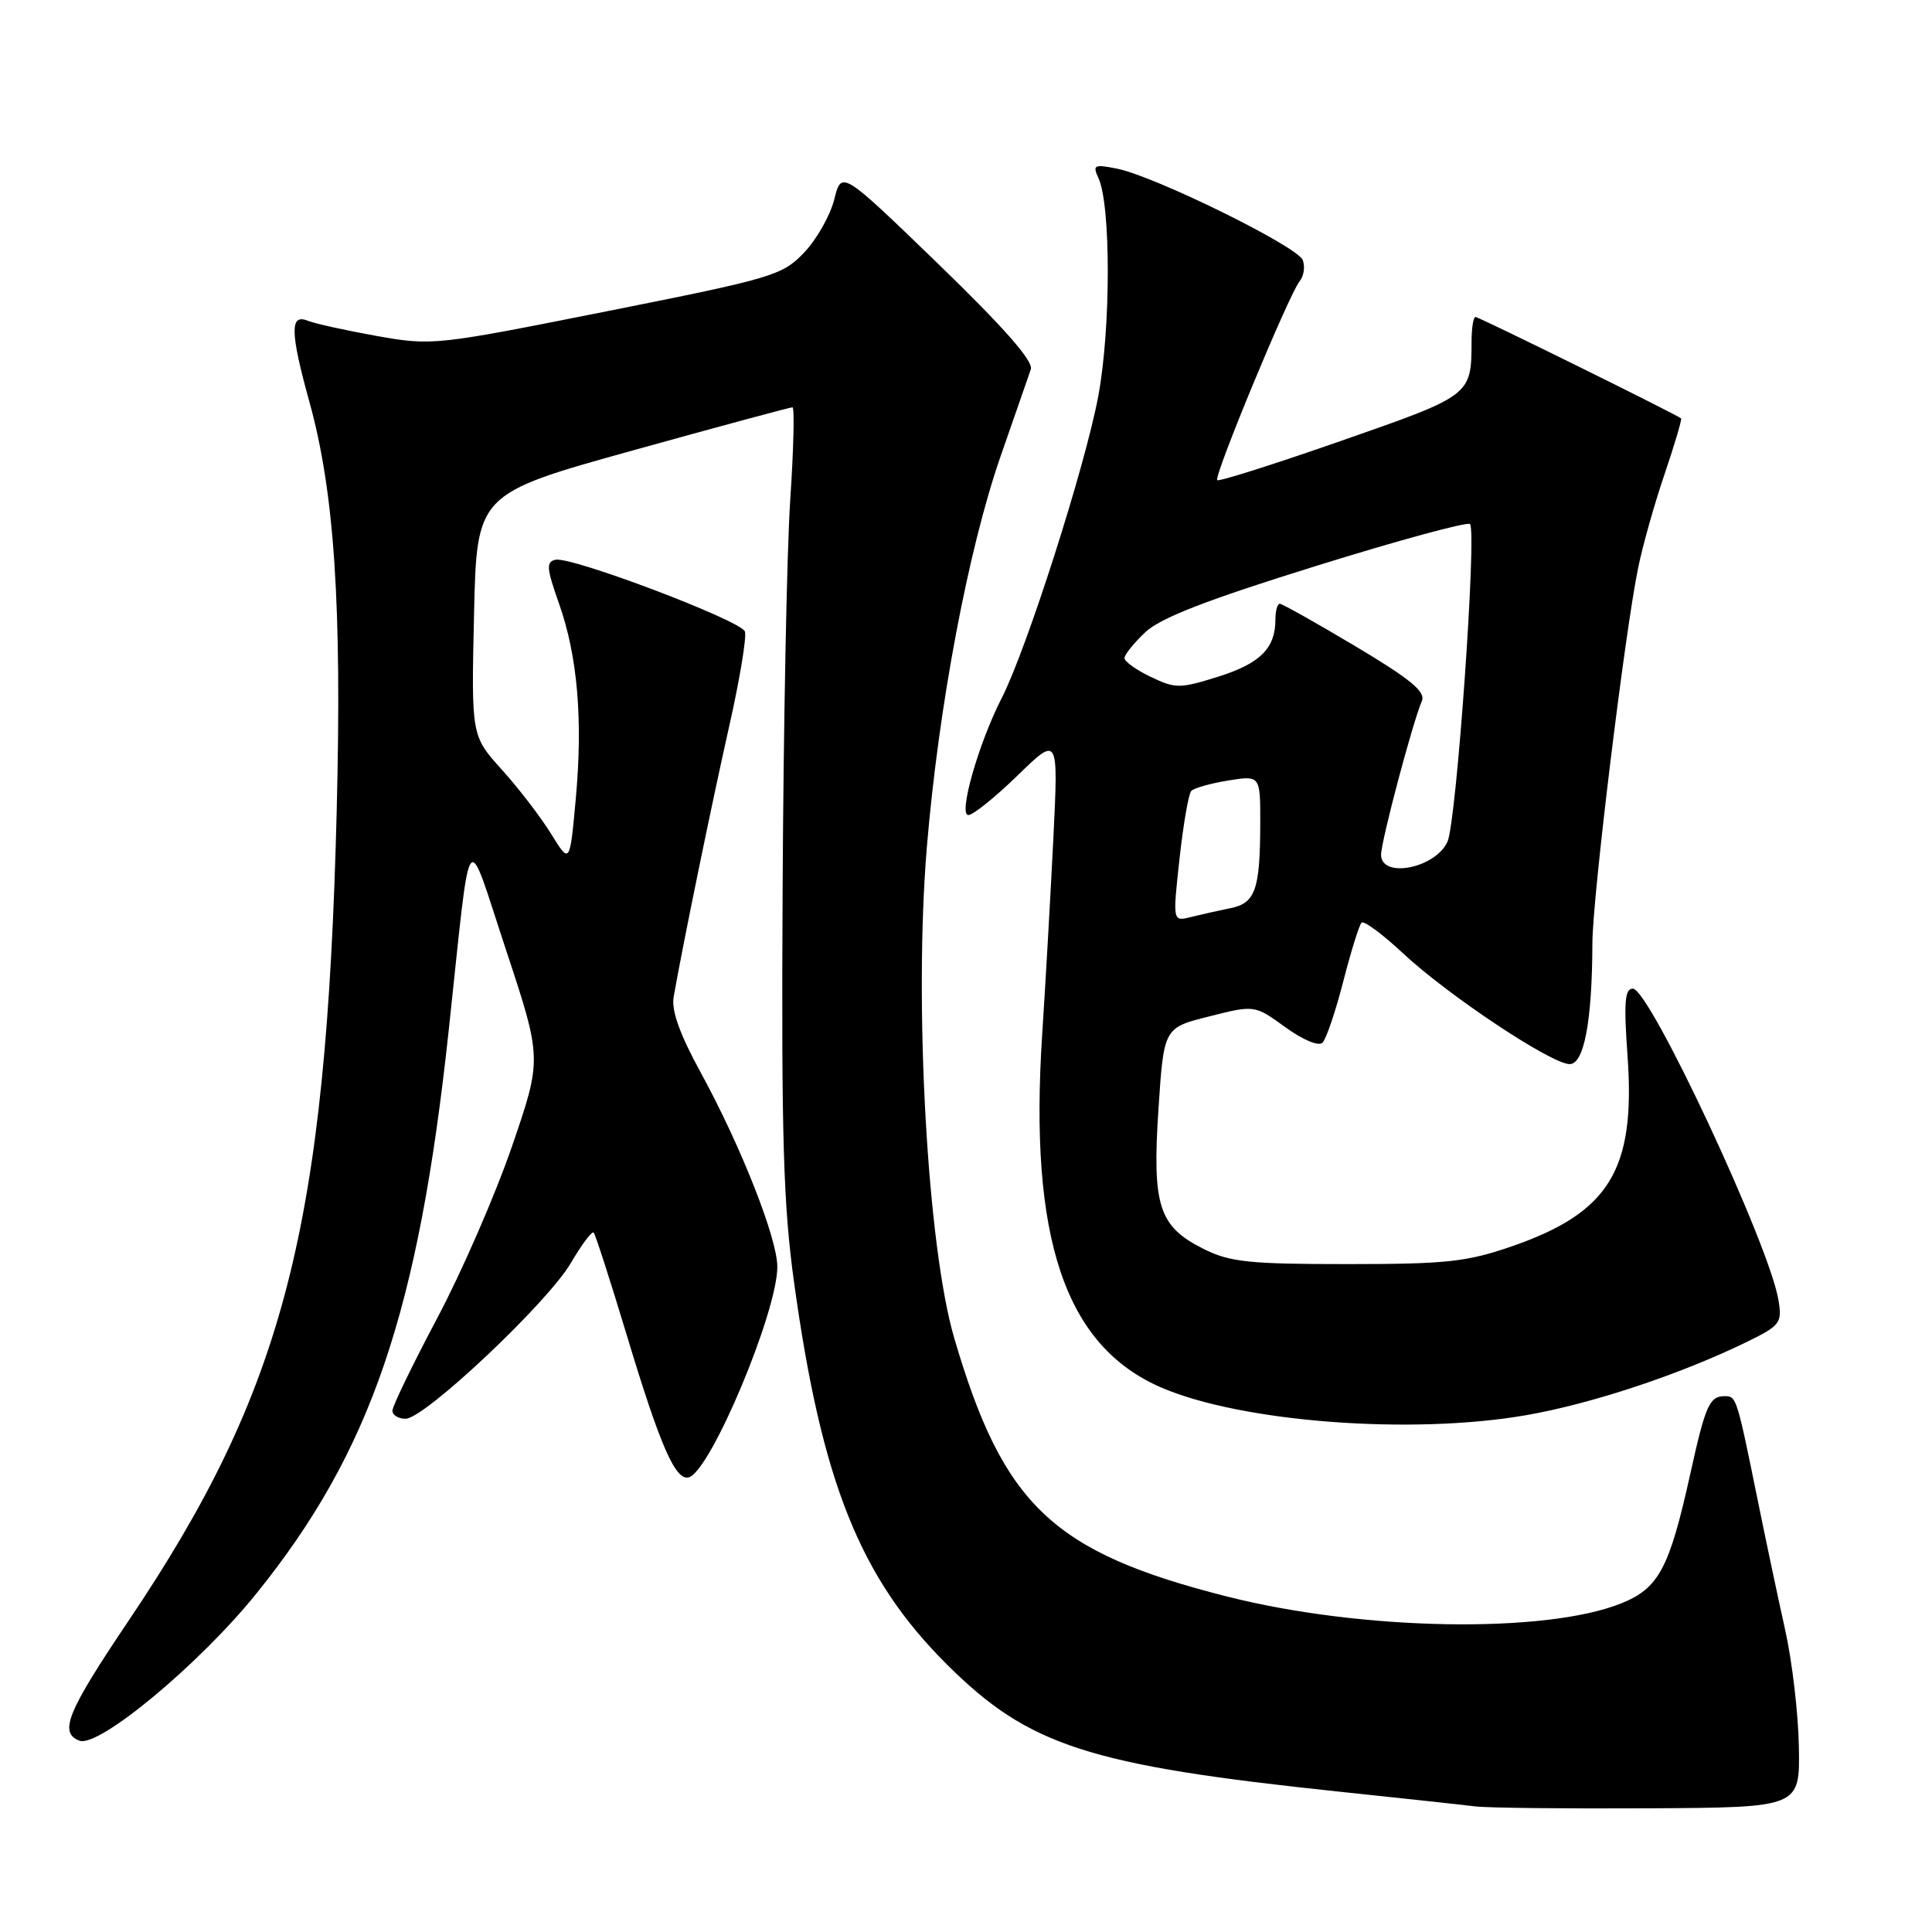<?xml version="1.0" encoding="UTF-8" standalone="no"?>
<!DOCTYPE svg PUBLIC "-//W3C//DTD SVG 1.1//EN" "http://www.w3.org/Graphics/SVG/1.1/DTD/svg11.dtd" >
<svg xmlns="http://www.w3.org/2000/svg" xmlns:xlink="http://www.w3.org/1999/xlink" version="1.1" viewBox="0 0 256 256">
 <g >
 <path fill="currentColor"
d=" M 238.36 231.50 C 238.29 227.10 237.47 220.12 236.55 216.00 C 235.63 211.88 234.01 204.22 232.95 199.00 C 230.12 185.09 230.09 185.00 228.54 185.00 C 226.51 185.00 225.98 186.20 223.96 195.35 C 221.19 207.85 219.79 210.46 214.81 212.46 C 204.72 216.50 180.42 216.07 162.56 211.54 C 139.47 205.68 132.95 199.50 126.44 177.30 C 122.88 165.16 121.09 133.16 122.80 112.40 C 124.35 93.73 128.28 72.85 132.57 60.50 C 134.48 55.00 136.29 49.80 136.59 48.94 C 136.96 47.87 133.04 43.41 124.32 34.97 C 111.50 22.57 111.50 22.57 110.54 26.44 C 110.00 28.57 108.20 31.74 106.54 33.48 C 103.65 36.50 102.39 36.87 80.43 41.24 C 57.72 45.77 57.26 45.82 49.93 44.52 C 45.85 43.79 41.71 42.88 40.75 42.49 C 38.40 41.54 38.45 44.05 40.99 53.22 C 44.31 65.20 45.31 80.16 44.61 107.63 C 43.22 162.64 37.69 184.11 17.00 214.81 C 8.90 226.85 7.77 229.59 10.53 230.65 C 13.07 231.62 26.46 220.49 34.00 211.12 C 49.15 192.33 55.44 173.89 59.46 136.50 C 62.50 108.23 61.62 109.47 67.06 125.90 C 71.82 140.30 71.82 140.30 67.84 151.90 C 65.65 158.28 61.19 168.53 57.93 174.67 C 54.67 180.82 52.00 186.33 52.00 186.92 C 52.00 187.52 52.79 188.00 53.75 187.99 C 56.26 187.98 72.55 172.63 75.64 167.36 C 77.07 164.91 78.43 163.10 78.66 163.32 C 78.89 163.55 80.87 169.70 83.07 176.98 C 87.51 191.71 89.54 196.32 91.31 195.74 C 94.22 194.78 103.00 173.84 103.00 167.86 C 103.00 164.09 98.18 151.87 92.85 142.12 C 90.09 137.08 88.95 133.92 89.26 132.12 C 90.41 125.50 94.32 106.45 96.63 96.20 C 98.03 89.99 98.96 84.35 98.70 83.67 C 98.14 82.20 75.69 73.70 73.60 74.17 C 72.35 74.45 72.42 75.30 74.06 79.94 C 76.54 86.95 77.26 95.38 76.28 106.00 C 75.50 114.50 75.50 114.50 73.03 110.50 C 71.67 108.30 68.74 104.47 66.51 102.00 C 62.45 97.50 62.45 97.50 62.81 81.47 C 63.17 65.44 63.17 65.44 83.83 59.69 C 95.20 56.53 104.73 53.96 105.01 53.97 C 105.29 53.99 105.16 59.51 104.71 66.25 C 104.26 72.99 103.81 96.28 103.70 118.00 C 103.53 150.78 103.79 159.63 105.23 170.02 C 108.89 196.43 113.96 209.09 125.48 220.56 C 136.33 231.35 144.18 233.90 177.50 237.41 C 185.75 238.28 193.85 239.15 195.50 239.36 C 197.15 239.56 207.50 239.67 218.50 239.61 C 238.50 239.50 238.50 239.50 238.36 231.50 Z  M 202.27 187.51 C 210.92 186.00 222.56 182.14 231.34 177.87 C 235.90 175.65 236.15 175.32 235.66 172.29 C 234.48 165.02 218.58 131.00 216.36 131.00 C 215.29 131.00 215.15 132.81 215.66 139.97 C 216.73 155.00 213.26 160.68 200.28 165.16 C 194.34 167.21 191.63 167.50 178.50 167.50 C 165.50 167.50 162.97 167.23 159.50 165.50 C 153.54 162.52 152.66 159.81 153.50 147.00 C 154.21 136.19 154.21 136.19 160.22 134.68 C 166.24 133.16 166.24 133.16 170.30 136.10 C 172.66 137.81 174.73 138.67 175.24 138.16 C 175.73 137.67 176.97 134.02 177.99 130.04 C 179.01 126.07 180.10 122.57 180.41 122.26 C 180.72 121.95 183.19 123.78 185.91 126.32 C 191.86 131.88 205.57 141.00 207.99 141.00 C 209.90 141.00 210.97 135.30 211.00 125.00 C 211.01 118.97 215.31 83.69 217.08 75.16 C 217.68 72.23 219.26 66.64 220.59 62.75 C 221.91 58.85 222.88 55.56 222.75 55.44 C 222.15 54.92 195.98 42.00 195.51 42.00 C 195.23 42.00 194.99 43.46 194.99 45.25 C 194.96 52.41 194.98 52.39 177.75 58.40 C 168.91 61.49 161.50 63.84 161.29 63.62 C 160.80 63.13 170.81 38.97 172.21 37.26 C 172.77 36.58 172.95 35.32 172.62 34.46 C 171.93 32.65 153.04 23.36 148.02 22.35 C 144.97 21.74 144.75 21.86 145.55 23.59 C 147.21 27.17 147.20 43.60 145.52 52.53 C 143.77 61.86 136.04 86.04 132.73 92.50 C 129.66 98.50 126.95 108.00 128.31 108.00 C 128.93 108.00 131.87 105.64 134.84 102.75 C 140.24 97.50 140.24 97.50 139.58 111.00 C 139.21 118.42 138.55 130.12 138.10 137.00 C 136.32 164.14 141.12 178.36 153.91 183.87 C 164.59 188.46 187.10 190.16 202.27 187.51 Z  M 156.29 113.81 C 156.79 109.24 157.49 105.19 157.85 104.80 C 158.21 104.42 160.41 103.80 162.75 103.42 C 167.00 102.74 167.00 102.74 166.99 109.12 C 166.97 117.91 166.34 119.68 163.03 120.34 C 161.49 120.65 159.14 121.18 157.81 121.51 C 155.38 122.12 155.38 122.12 156.29 113.81 Z  M 183.00 113.25 C 183.01 111.44 187.18 95.72 188.40 92.90 C 188.94 91.67 186.95 90.02 179.63 85.65 C 174.42 82.54 169.89 80.00 169.58 80.00 C 169.26 80.00 169.00 80.93 169.00 82.07 C 169.00 85.89 167.01 87.89 161.49 89.64 C 156.34 91.26 155.77 91.26 152.50 89.70 C 150.57 88.78 149.00 87.66 149.00 87.20 C 149.00 86.75 150.24 85.21 151.75 83.78 C 153.75 81.88 159.89 79.50 174.33 75.01 C 185.24 71.61 194.44 69.11 194.78 69.44 C 195.71 70.38 192.99 108.93 191.80 111.53 C 190.20 115.06 183.00 116.46 183.00 113.25 Z "/>
</g>
</svg>